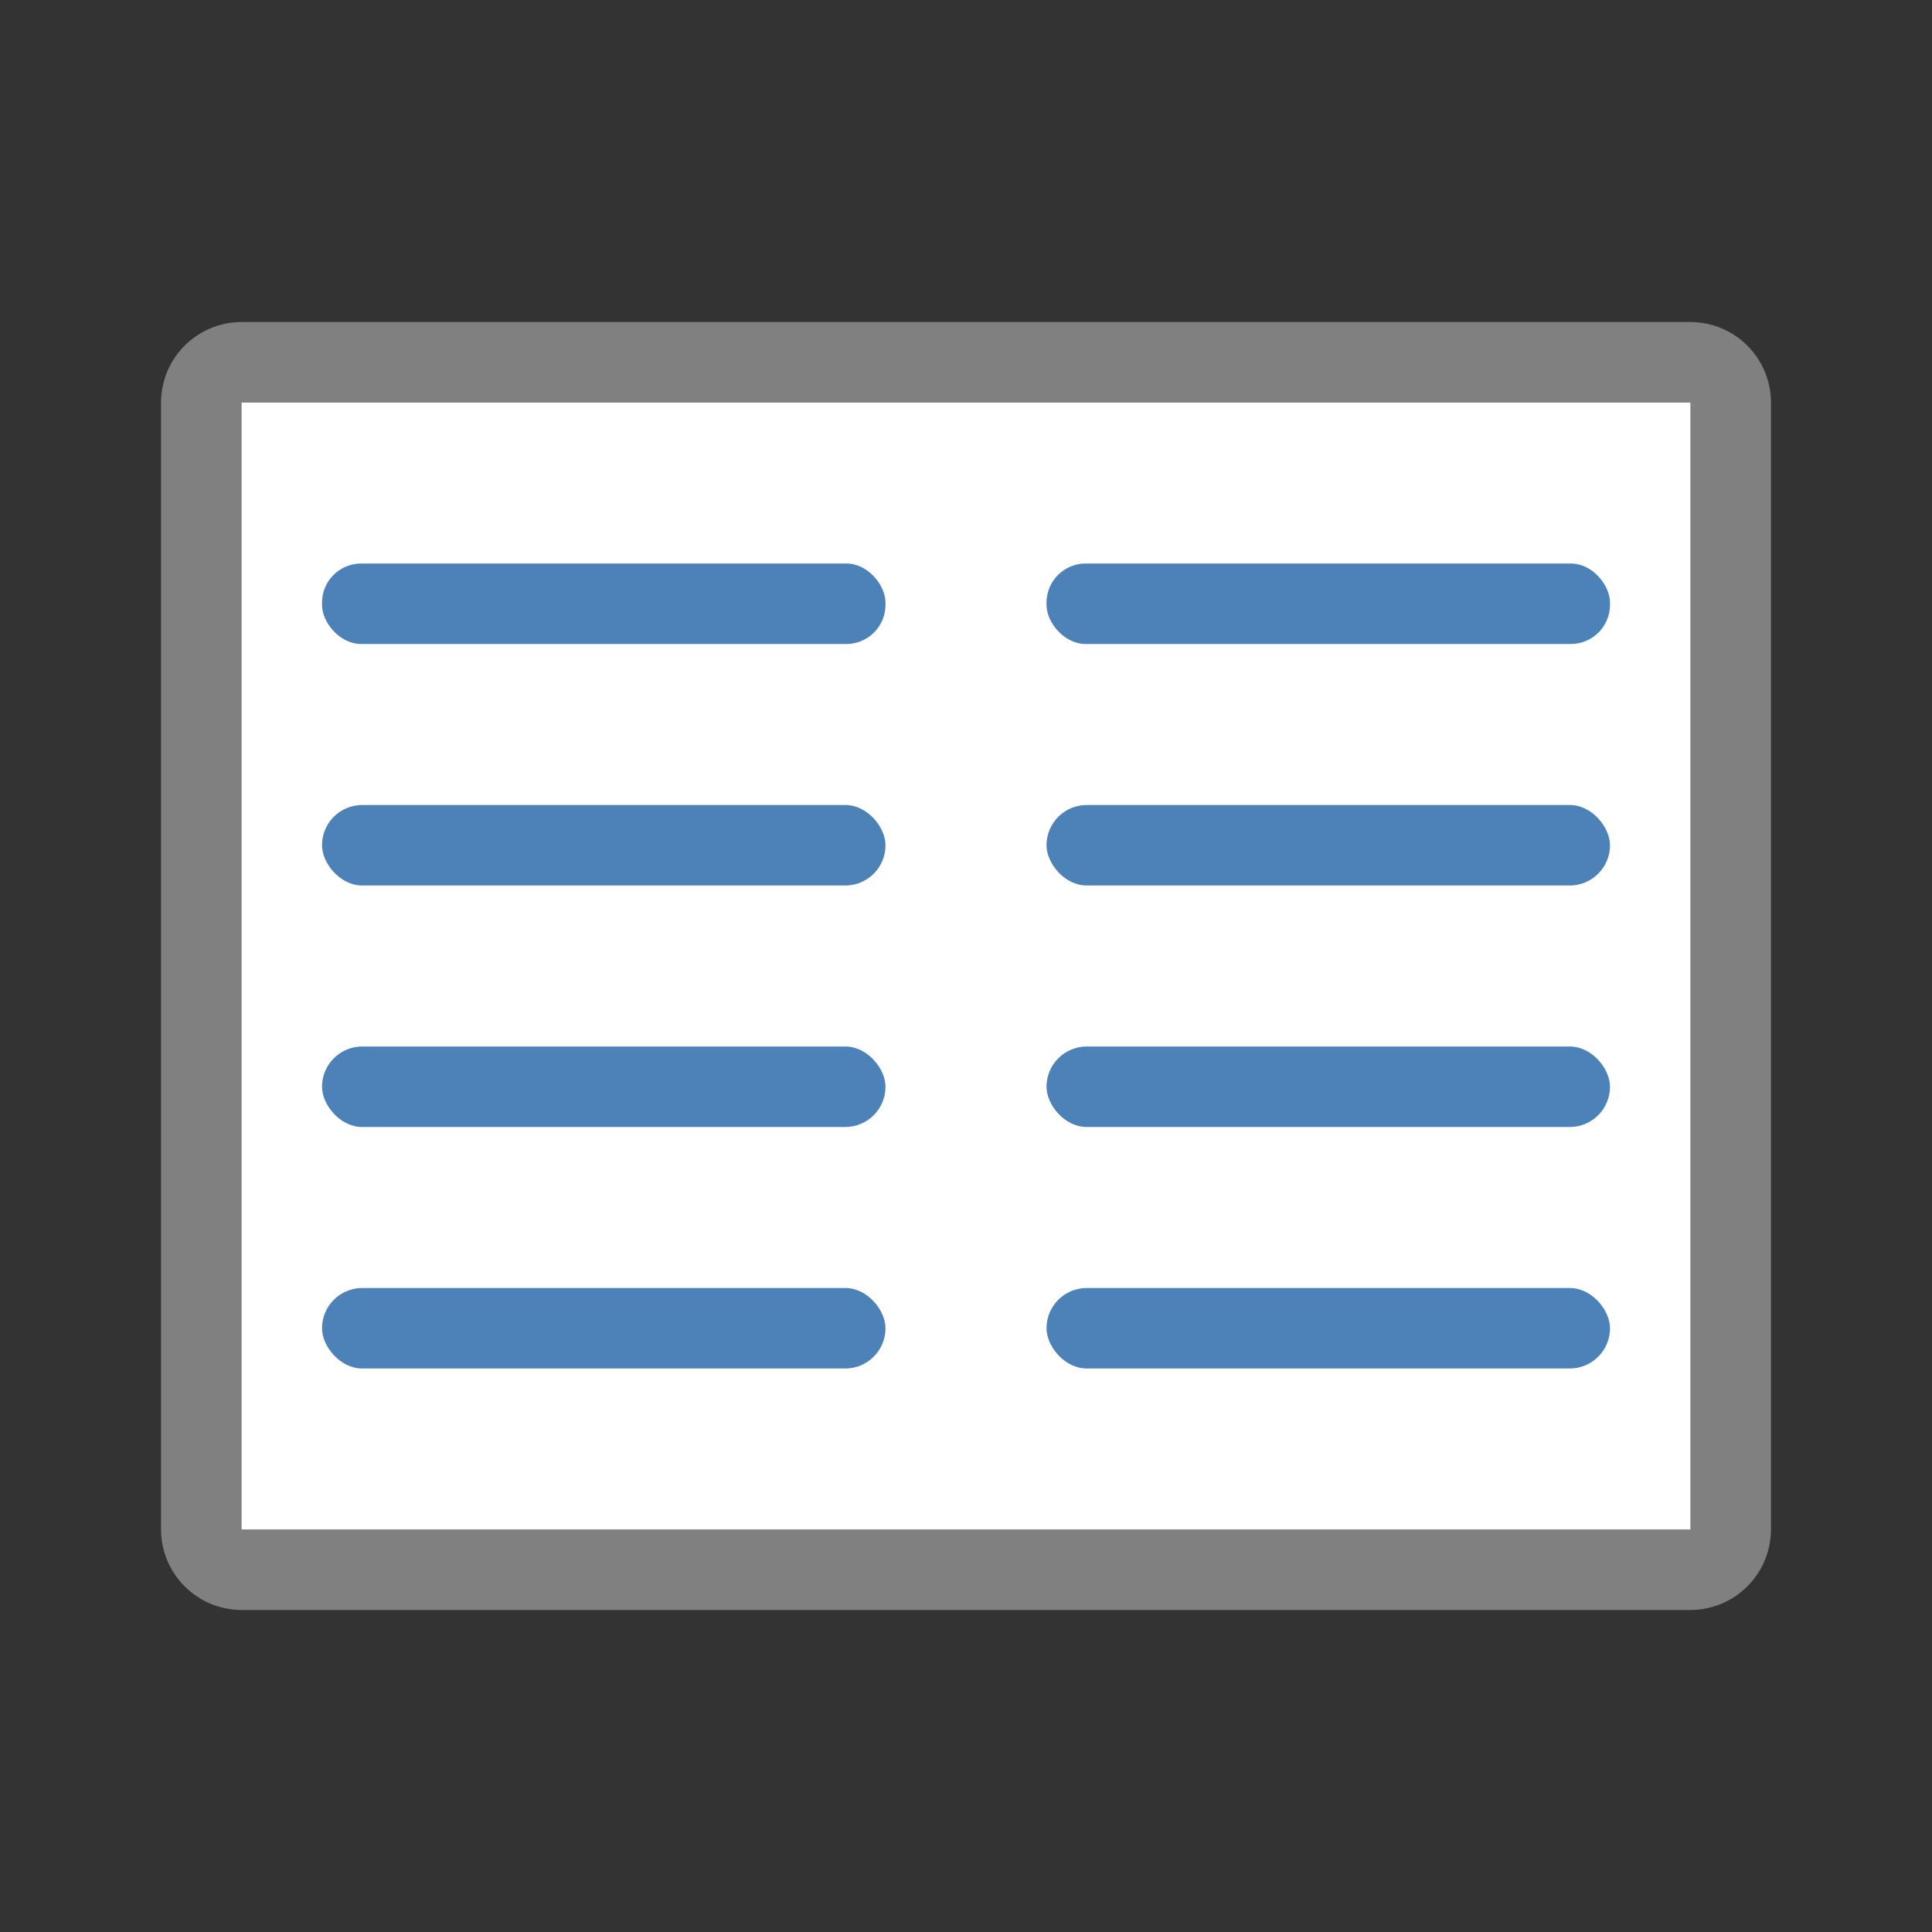 <svg viewBox="0 0 24 24" xmlns="http://www.w3.org/2000/svg"><rect x="0" y="0" width="24" height="24" fill="#333333" stroke="none"/><path d="m22 5.006c0-.558-.448-1.006-1.006-1.006h-17.988c-.558 0-1.006.448-1.006 1.006v13.988c0 .558.448 1.006 1.006 1.006h17.988c.558 0 1.006-.448 1.006-1.006zm-1-.006v14h-18v-14z" fill="#808080"/><path d="m5-21h14v18h-14z" fill="#fff" transform="rotate(90)"/><g fill="#4d82b8"><rect height="1" ry=".487" width="7" x="4" y="7"/><rect height="1" ry=".5" width="7" x="4" y="13"/><rect height="1" ry=".5" width="7" x="4" y="16"/><rect height="1" ry=".5" width="7" x="4" y="10"/><rect height="1" ry=".487" width="7" x="13" y="7"/><rect height="1" ry=".5" width="7" x="13" y="13"/><rect height="1" ry=".5" width="7" x="13" y="16"/><rect height="1" ry=".5" width="7" x="13" y="10"/></g></svg>